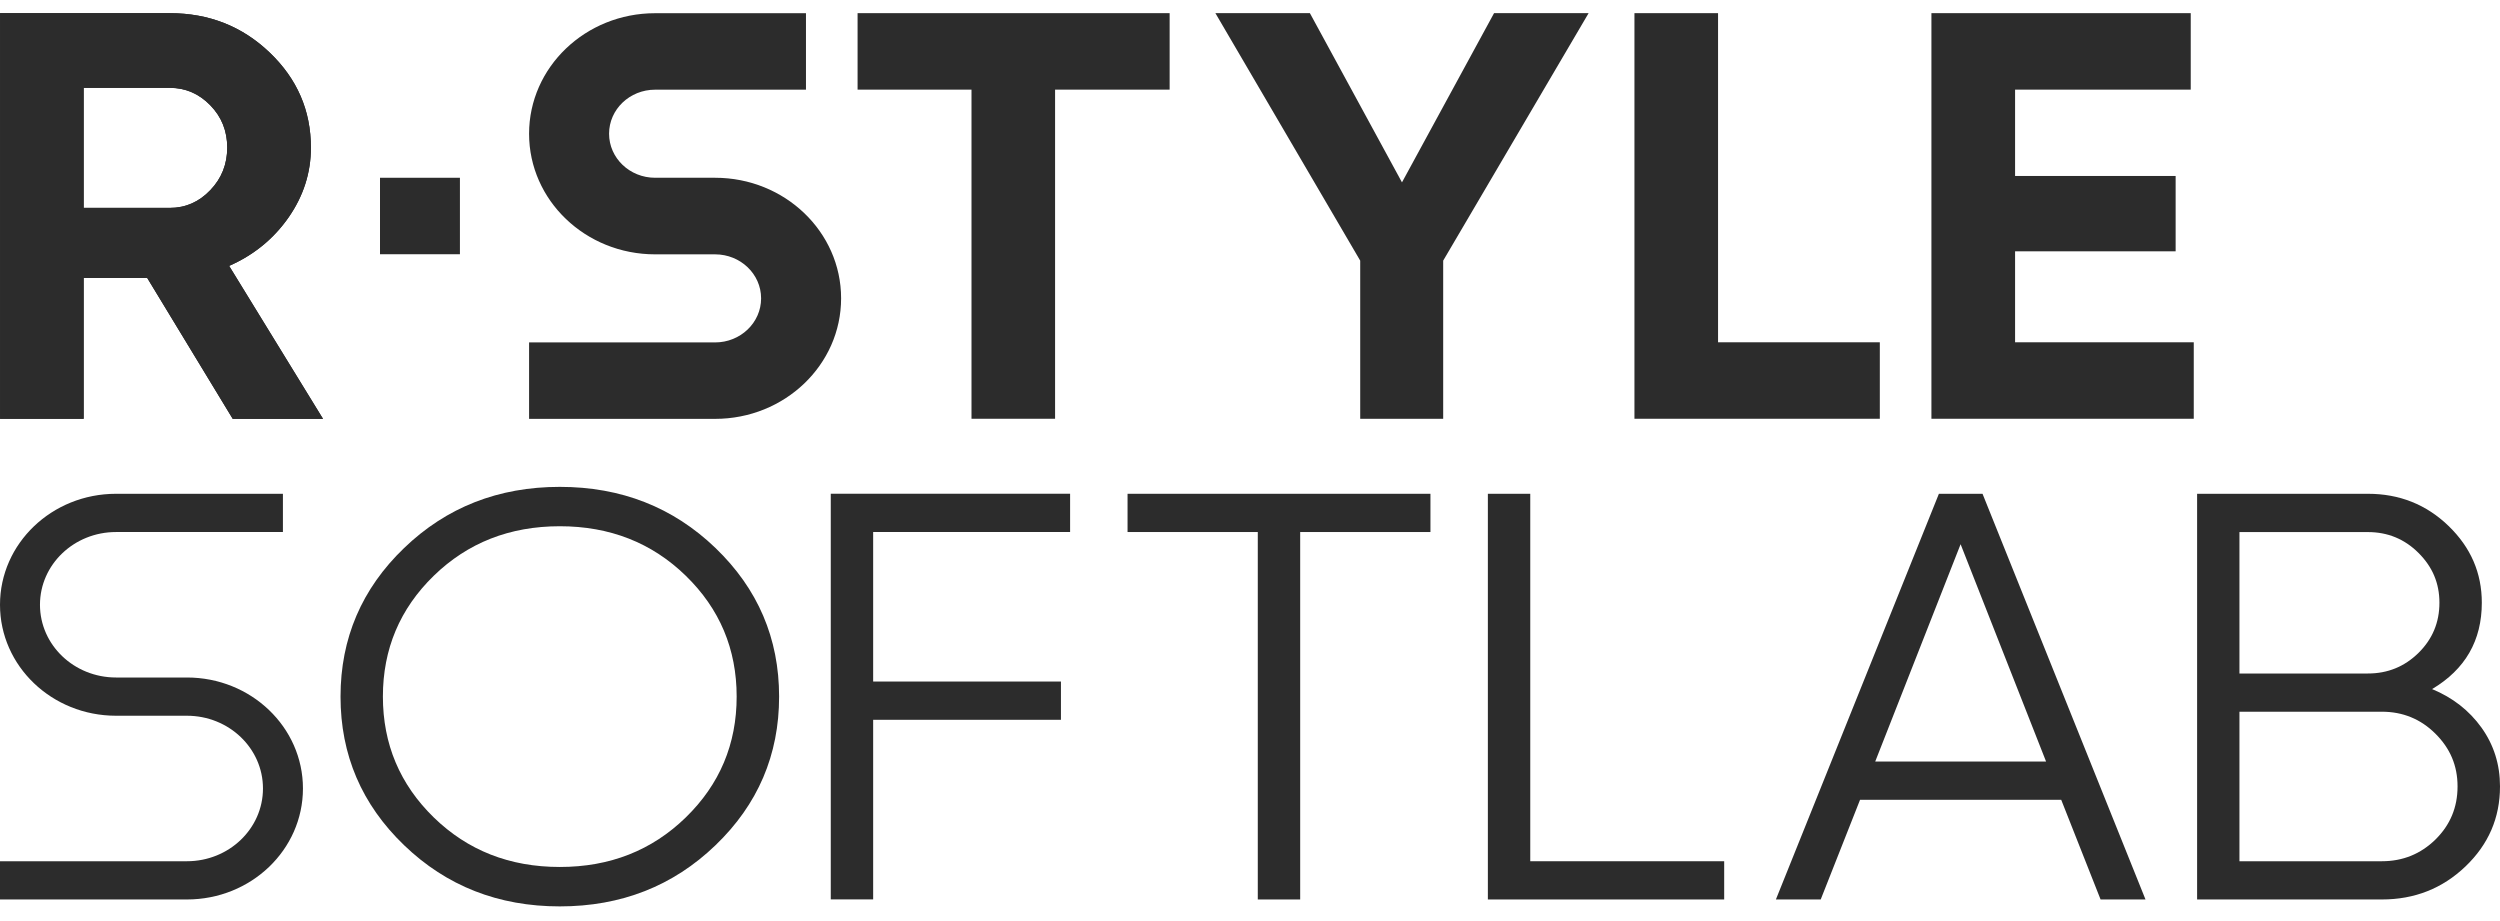 <svg width="95" height="35" viewBox="0 0 95 35" fill="none" xmlns="http://www.w3.org/2000/svg">
<path d="M27.189 32.119C25.578 33.669 23.605 34.443 21.273 34.443C18.94 34.443 16.967 33.669 15.357 32.119C13.746 30.57 12.94 28.687 12.94 26.472C12.94 24.256 13.746 22.372 15.357 20.824C16.967 19.275 18.94 18.501 21.273 18.501C23.605 18.501 25.578 19.275 27.189 20.824C28.799 22.374 29.606 24.256 29.606 26.472C29.606 28.687 28.799 30.572 27.189 32.119ZM16.483 31.062C17.771 32.317 19.368 32.945 21.273 32.945C23.177 32.945 24.771 32.317 26.06 31.062C27.349 29.807 27.993 28.276 27.993 26.47C27.993 24.664 27.349 23.134 26.06 21.879C24.771 20.624 23.175 19.997 21.273 19.997C19.37 19.997 17.774 20.624 16.483 21.879C15.194 23.134 14.55 24.666 14.55 26.47C14.55 28.273 15.194 29.805 16.483 31.062Z" fill="#2C2C2C"/>
<path d="M40.662 20.217H33.18V25.899H40.316V27.352H33.18V34.178H31.569V18.762H40.664V20.215L40.662 20.217Z" fill="#2C2C2C"/>
<path d="M54.357 18.764V20.217H49.407V34.18H47.796V20.217H42.847V18.764H54.359H54.357Z" fill="#2C2C2C"/>
<path d="M58.152 32.727H65.519V34.18H56.539V18.764H58.15V32.727H58.152Z" fill="#2C2C2C"/>
<path d="M79.822 34.18L78.326 30.392H70.682L69.187 34.18H67.484L73.678 18.764H75.336L81.529 34.18H79.827H79.822ZM71.258 28.939H77.751L74.503 20.68L71.258 28.939Z" fill="#2C2C2C"/>
<path d="M92.421 26.186C93.204 26.51 93.829 26.998 94.297 27.65C94.765 28.305 95 29.049 95 29.886C95 31.076 94.563 32.088 93.688 32.925C92.813 33.761 91.755 34.18 90.511 34.18H83.49V18.764H89.982C91.179 18.764 92.2 19.171 93.044 19.985C93.888 20.8 94.309 21.773 94.309 22.902C94.309 24.342 93.679 25.435 92.421 26.184V26.186ZM89.98 20.219H85.099V25.593H89.98C90.733 25.593 91.372 25.332 91.903 24.81C92.433 24.288 92.698 23.654 92.698 22.905C92.698 22.156 92.433 21.54 91.903 21.011C91.374 20.483 90.733 20.219 89.98 20.219ZM90.509 32.727C91.306 32.727 91.986 32.452 92.548 31.901C93.107 31.35 93.387 30.68 93.387 29.886C93.387 29.092 93.107 28.44 92.548 27.882C91.988 27.324 91.308 27.045 90.509 27.045H85.099V32.727H90.509Z" fill="#2C2C2C"/>
<path d="M7.103 25.745H4.409C2.812 25.745 1.519 24.508 1.519 22.981C1.519 21.454 2.812 20.217 4.409 20.217H10.751V18.764H4.409C1.973 18.764 0 20.651 0 22.981C0 25.311 1.973 27.198 4.409 27.198H7.103C8.7 27.198 9.993 28.435 9.993 29.962C9.993 31.49 8.7 32.727 7.103 32.727H0V34.18H7.103C9.54 34.18 11.512 32.293 11.512 29.962C11.512 27.633 9.54 25.745 7.103 25.745Z" fill="#2C2C2C"/>
<path d="M8.843 15.915L5.596 10.565H3.179V15.915H0.002V0.5H6.449C7.938 0.5 9.205 0.999 10.249 1.998C11.293 2.997 11.815 4.2 11.815 5.61C11.815 6.564 11.531 7.45 10.964 8.264C10.395 9.078 9.643 9.692 8.707 10.104L12.276 15.918H8.845L8.843 15.915ZM3.179 3.341V7.9H6.447C7.047 7.9 7.559 7.677 7.99 7.227C8.42 6.78 8.634 6.24 8.634 5.608C8.634 4.976 8.42 4.44 7.99 4C7.559 3.559 7.047 3.338 6.447 3.338H3.179V3.341Z" fill="#2C2C2C"/>
<path d="M60.367 0.5L54.841 9.904V15.915H51.688V9.904L46.185 0.5H49.776L53.275 6.93L56.774 0.5H60.364H60.367Z" fill="#2C2C2C"/>
<path d="M65.286 13.007H71.433V15.913H62.109V0.5H65.286V13.007Z" fill="#2C2C2C"/>
<path d="M76.573 13.007H83.363V15.913H73.394V0.5H83.248V3.406H76.573V6.687H82.674V9.55H76.573V13.007Z" fill="#2C2C2C"/>
<path d="M44.446 0.5V3.406H40.093V15.913H36.917V3.406H32.588V0.5H44.446Z" fill="#2C2C2C"/>
<path d="M27.173 6.755H24.894C23.928 6.755 23.145 6.006 23.145 5.081C23.145 4.157 23.928 3.408 24.894 3.408H30.627V0.502H24.894C22.249 0.502 20.105 2.553 20.105 5.083C20.105 7.614 22.249 9.665 24.894 9.665H27.173C28.139 9.665 28.922 10.414 28.922 11.338C28.922 12.263 28.139 13.012 27.173 13.012H20.105V15.917H27.173C29.818 15.917 31.962 13.866 31.962 11.336C31.962 8.806 29.818 6.755 27.173 6.755Z" fill="#2C2C2C"/>
<path d="M17.477 6.755H14.44V9.661H17.477V6.755Z" fill="#2C2C2C"/>
<path d="M8.843 15.915L5.596 10.565H3.179V15.915H0.002V0.5H6.449C7.938 0.5 9.205 0.999 10.249 1.998C11.293 2.997 11.815 4.2 11.815 5.61C11.815 6.564 11.531 7.45 10.964 8.264C10.395 9.078 9.643 9.692 8.707 10.104L12.276 15.918H8.845L8.843 15.915ZM3.179 3.341V7.9H6.447C7.047 7.9 7.559 7.677 7.99 7.227C8.42 6.78 8.634 6.24 8.634 5.608C8.634 4.976 8.42 4.44 7.99 4C7.559 3.559 7.047 3.338 6.447 3.338H3.179V3.341Z" fill="#2C2C2C"/>
</svg>
